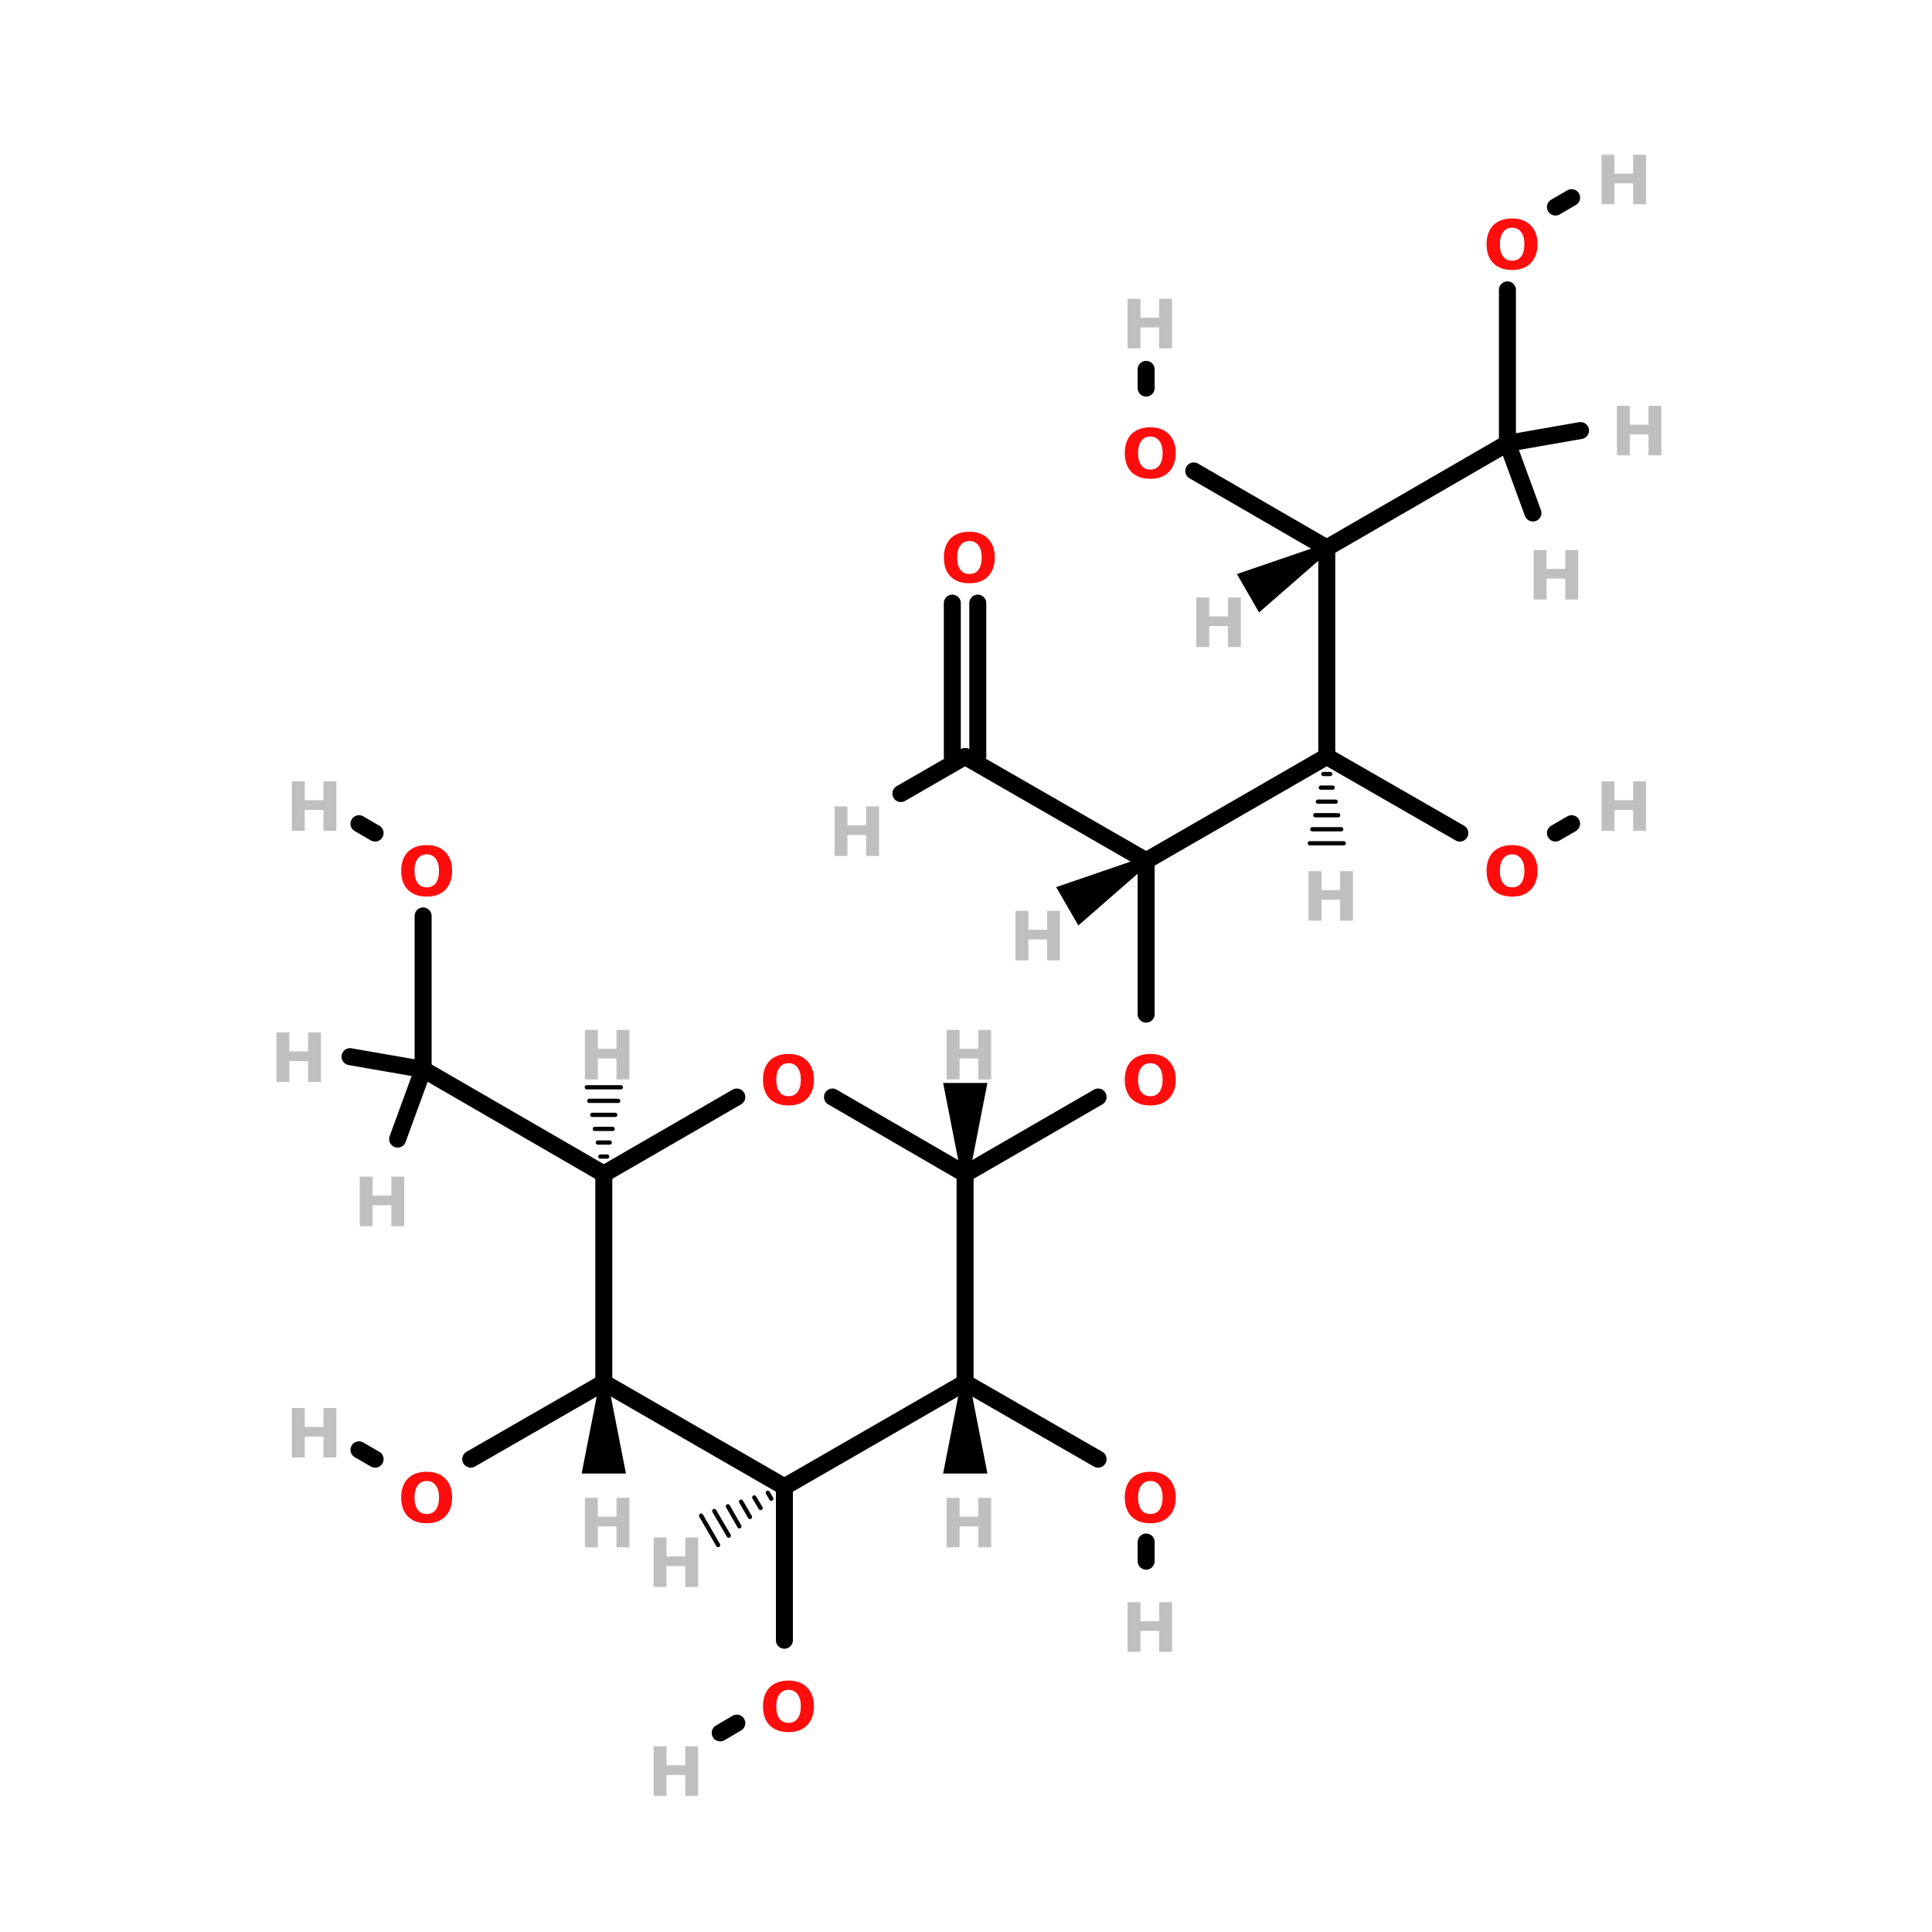 <?xml version="1.0" encoding="UTF-8"?>
<svg xmlns="http://www.w3.org/2000/svg" xmlns:xlink="http://www.w3.org/1999/xlink" width="150pt" height="150pt" viewBox="0 0 150 150" version="1.1">
<defs>
<g>
<symbol overflow="visible" id="glyph0-0">
<path style="stroke:none;" d="M 0.266 0.938 L 0.266 -3.719 L 2.906 -3.719 L 2.906 0.938 Z M 0.562 0.641 L 2.609 0.641 L 2.609 -3.422 L 0.562 -3.422 Z M 0.562 0.641 "/>
</symbol>
<symbol overflow="visible" id="glyph0-1">
<path style="stroke:none;" d="M 0.484 -3.844 L 1.484 -3.844 L 1.484 -2.375 L 2.938 -2.375 L 2.938 -3.844 L 3.938 -3.844 L 3.938 0 L 2.938 0 L 2.938 -1.625 L 1.484 -1.625 L 1.484 0 L 0.484 0 Z M 0.484 -3.844 "/>
</symbol>
<symbol overflow="visible" id="glyph0-2">
<path style="stroke:none;" d="M 2.25 -3.203 C 1.945 -3.203 1.711 -3.086 1.547 -2.859 C 1.379 -2.641 1.297 -2.328 1.297 -1.922 C 1.297 -1.516 1.379 -1.195 1.547 -0.969 C 1.711 -0.75 1.945 -0.641 2.25 -0.641 C 2.551 -0.641 2.785 -0.75 2.953 -0.969 C 3.117 -1.195 3.203 -1.516 3.203 -1.922 C 3.203 -2.328 3.117 -2.641 2.953 -2.859 C 2.785 -3.086 2.551 -3.203 2.25 -3.203 Z M 2.25 -3.922 C 2.863 -3.922 3.344 -3.742 3.688 -3.391 C 4.039 -3.035 4.219 -2.547 4.219 -1.922 C 4.219 -1.297 4.039 -0.805 3.688 -0.453 C 3.344 -0.098 2.863 0.078 2.25 0.078 C 1.625 0.078 1.133 -0.098 0.781 -0.453 C 0.438 -0.805 0.266 -1.297 0.266 -1.922 C 0.266 -2.547 0.438 -3.035 0.781 -3.391 C 1.133 -3.742 1.625 -3.922 2.25 -3.922 Z M 2.25 -3.922 "/>
</symbol>
</g>
</defs>
<g id="surface1">
<path style="fill-rule:nonzero;fill:rgb(0%,0%,0%);fill-opacity:1;stroke-width:4;stroke-linecap:round;stroke-linejoin:miter;stroke:rgb(0%,0%,0%);stroke-opacity:1;stroke-miterlimit:4;" d="M 197.504 276.195 L 228.798 258.1 " transform="matrix(0.33,0,0,0.33,9.752,0)"/>
<path style="fill:none;stroke-width:4;stroke-linecap:round;stroke-linejoin:miter;stroke:rgb(0%,0%,0%);stroke-opacity:1;stroke-miterlimit:4;" d="M 240.104 202.502 L 240.104 238.597 " transform="matrix(0.33,0,0,0.33,9.752,0)"/>
<path style="fill:none;stroke-width:4;stroke-linecap:round;stroke-linejoin:miter;stroke:rgb(0%,0%,0%);stroke-opacity:1;stroke-miterlimit:4;" d="M 154.998 349.795 L 154.998 385.903 " transform="matrix(0.33,0,0,0.33,9.752,0)"/>
<path style="fill-rule:nonzero;fill:rgb(0%,0%,0%);fill-opacity:1;stroke-width:4;stroke-linecap:round;stroke-linejoin:miter;stroke:rgb(0%,0%,0%);stroke-opacity:1;stroke-miterlimit:4;" d="M 143.797 405.405 L 139.894 407.7 " transform="matrix(0.33,0,0,0.33,9.752,0)"/>
<path style="fill-rule:nonzero;fill:rgb(0%,0%,0%);fill-opacity:1;stroke-width:4;stroke-linecap:round;stroke-linejoin:miter;stroke:rgb(0%,0%,0%);stroke-opacity:1;stroke-miterlimit:4;" d="M 112.503 325.301 L 81.197 343.302 " transform="matrix(0.33,0,0,0.33,9.752,0)"/>
<path style="fill-rule:nonzero;fill:rgb(0%,0%,0%);fill-opacity:1;stroke-width:4;stroke-linecap:round;stroke-linejoin:miter;stroke:rgb(0%,0%,0%);stroke-opacity:1;stroke-miterlimit:4;" d="M 58.702 343.302 L 54.906 341.102 " transform="matrix(0.33,0,0,0.33,9.752,0)"/>
<path style="fill-rule:nonzero;fill:rgb(0%,0%,0%);fill-opacity:1;stroke-width:4;stroke-linecap:round;stroke-linejoin:miter;stroke:rgb(0%,0%,0%);stroke-opacity:1;stroke-miterlimit:4;" d="M 197.504 325.301 L 228.798 343.302 " transform="matrix(0.33,0,0,0.33,9.752,0)"/>
<path style="fill:none;stroke-width:4;stroke-linecap:round;stroke-linejoin:miter;stroke:rgb(0%,0%,0%);stroke-opacity:1;stroke-miterlimit:4;" d="M 240.104 362.804 L 240.104 367.299 " transform="matrix(0.33,0,0,0.33,9.752,0)"/>
<path style="fill:none;stroke-width:4;stroke-linecap:round;stroke-linejoin:miter;stroke:rgb(0%,0%,0%);stroke-opacity:1;stroke-miterlimit:4;" d="M 69.997 215.499 L 69.997 251.595 " transform="matrix(0.33,0,0,0.33,9.752,0)"/>
<path style="fill-rule:nonzero;fill:rgb(0%,0%,0%);fill-opacity:1;stroke-width:4;stroke-linecap:round;stroke-linejoin:miter;stroke:rgb(0%,0%,0%);stroke-opacity:1;stroke-miterlimit:4;" d="M 58.702 195.997 L 54.906 193.797 " transform="matrix(0.33,0,0,0.33,9.752,0)"/>
<path style="fill-rule:nonzero;fill:rgb(0%,0%,0%);fill-opacity:1;stroke-width:4;stroke-linecap:round;stroke-linejoin:miter;stroke:rgb(0%,0%,0%);stroke-opacity:1;stroke-miterlimit:4;" d="M 282.599 177.996 L 313.905 195.997 " transform="matrix(0.33,0,0,0.33,9.752,0)"/>
<path style="fill-rule:nonzero;fill:rgb(0%,0%,0%);fill-opacity:1;stroke-width:4;stroke-linecap:round;stroke-linejoin:miter;stroke:rgb(0%,0%,0%);stroke-opacity:1;stroke-miterlimit:4;" d="M 336.4 195.997 L 340.196 193.797 " transform="matrix(0.33,0,0,0.33,9.752,0)"/>
<path style="fill-rule:nonzero;fill:rgb(0%,0%,0%);fill-opacity:1;stroke-width:4;stroke-linecap:round;stroke-linejoin:miter;stroke:rgb(0%,0%,0%);stroke-opacity:1;stroke-miterlimit:4;" d="M 282.599 128.902 L 251.305 110.795 " transform="matrix(0.33,0,0,0.33,9.752,0)"/>
<path style="fill:none;stroke-width:4;stroke-linecap:round;stroke-linejoin:miter;stroke:rgb(0%,0%,0%);stroke-opacity:1;stroke-miterlimit:4;" d="M 240.104 91.304 L 240.104 86.905 " transform="matrix(0.33,0,0,0.33,9.752,0)"/>
<path style="fill:none;stroke-width:4;stroke-linecap:round;stroke-linejoin:miter;stroke:rgb(0%,0%,0%);stroke-opacity:1;stroke-miterlimit:4;" d="M 325.105 68.194 L 325.105 104.302 " transform="matrix(0.33,0,0,0.33,9.752,0)"/>
<path style="fill-rule:nonzero;fill:rgb(0%,0%,0%);fill-opacity:1;stroke-width:4;stroke-linecap:round;stroke-linejoin:miter;stroke:rgb(0%,0%,0%);stroke-opacity:1;stroke-miterlimit:4;" d="M 336.4 48.703 L 340.196 46.504 " transform="matrix(0.33,0,0,0.33,9.752,0)"/>
<path style="fill:none;stroke-width:4;stroke-linecap:round;stroke-linejoin:miter;stroke:rgb(0%,0%,0%);stroke-opacity:1;stroke-miterlimit:4;" d="M 200.496 141.9 L 200.496 177.996 " transform="matrix(0.33,0,0,0.33,9.752,0)"/>
<path style="fill:none;stroke-width:4;stroke-linecap:round;stroke-linejoin:miter;stroke:rgb(0%,0%,0%);stroke-opacity:1;stroke-miterlimit:4;" d="M 194.5 141.9 L 194.5 177.996 " transform="matrix(0.33,0,0,0.33,9.752,0)"/>
<path style="fill-rule:nonzero;fill:rgb(0%,0%,0%);fill-opacity:1;stroke-width:1;stroke-linecap:round;stroke-linejoin:miter;stroke:rgb(0%,0%,0%);stroke-opacity:1;stroke-miterlimit:4;" d="M 151.899 352.598 L 151.095 351.202 " transform="matrix(0.33,0,0,0.33,9.752,0)"/>
<path style="fill-rule:nonzero;fill:rgb(0%,0%,0%);fill-opacity:1;stroke-width:1;stroke-linecap:round;stroke-linejoin:miter;stroke:rgb(0%,0%,0%);stroke-opacity:1;stroke-miterlimit:4;" d="M 149.403 354.798 L 147.901 352.302 " transform="matrix(0.33,0,0,0.33,9.752,0)"/>
<path style="fill-rule:nonzero;fill:rgb(0%,0%,0%);fill-opacity:1;stroke-width:1;stroke-linecap:round;stroke-linejoin:miter;stroke:rgb(0%,0%,0%);stroke-opacity:1;stroke-miterlimit:4;" d="M 146.896 356.903 L 144.803 353.296 " transform="matrix(0.33,0,0,0.33,9.752,0)"/>
<path style="fill-rule:nonzero;fill:rgb(0%,0%,0%);fill-opacity:1;stroke-width:1;stroke-linecap:round;stroke-linejoin:miter;stroke:rgb(0%,0%,0%);stroke-opacity:1;stroke-miterlimit:4;" d="M 144.401 359.103 L 141.704 354.395 " transform="matrix(0.33,0,0,0.33,9.752,0)"/>
<path style="fill-rule:nonzero;fill:rgb(0%,0%,0%);fill-opacity:1;stroke-width:1;stroke-linecap:round;stroke-linejoin:miter;stroke:rgb(0%,0%,0%);stroke-opacity:1;stroke-miterlimit:4;" d="M 141.905 361.302 L 138.499 355.495 " transform="matrix(0.33,0,0,0.33,9.752,0)"/>
<path style="fill-rule:nonzero;fill:rgb(0%,0%,0%);fill-opacity:1;stroke-width:1;stroke-linecap:round;stroke-linejoin:miter;stroke:rgb(0%,0%,0%);stroke-opacity:1;stroke-miterlimit:4;" d="M 139.398 363.502 L 135.4 356.595 " transform="matrix(0.33,0,0,0.33,9.752,0)"/>
<path style="fill-rule:nonzero;fill:rgb(0%,0%,0%);fill-opacity:1;stroke-width:2;stroke-linecap:round;stroke-linejoin:miter;stroke:rgb(0%,0%,0%);stroke-opacity:1;stroke-miterlimit:4;" d="M 112.503 325.277 L 116.501 345.679 L 108.506 345.679 Z M 112.503 325.277 " transform="matrix(0.33,0,0,0.33,9.752,0)"/>
<path style="fill-rule:nonzero;fill:rgb(0%,0%,0%);fill-opacity:1;stroke-width:2;stroke-linecap:round;stroke-linejoin:miter;stroke:rgb(0%,0%,0%);stroke-opacity:1;stroke-miterlimit:4;" d="M 197.551 325.277 L 201.549 345.679 L 193.553 345.679 Z M 197.551 325.277 " transform="matrix(0.33,0,0,0.33,9.752,0)"/>
<path style="fill-rule:nonzero;fill:rgb(0%,0%,0%);fill-opacity:1;stroke-width:4;stroke-linecap:round;stroke-linejoin:miter;stroke:rgb(0%,0%,0%);stroke-opacity:1;stroke-miterlimit:4;" d="M 112.503 276.195 L 69.997 251.595 " transform="matrix(0.33,0,0,0.33,9.752,0)"/>
<path style="fill:none;stroke-width:1;stroke-linecap:round;stroke-linejoin:miter;stroke:rgb(0%,0%,0%);stroke-opacity:1;stroke-miterlimit:4;" d="M 111.699 272.103 L 113.296 272.103 " transform="matrix(0.33,0,0,0.33,9.752,0)"/>
<path style="fill:none;stroke-width:1;stroke-linecap:round;stroke-linejoin:miter;stroke:rgb(0%,0%,0%);stroke-opacity:1;stroke-miterlimit:4;" d="M 111.096 268.804 L 113.899 268.804 " transform="matrix(0.33,0,0,0.33,9.752,0)"/>
<path style="fill:none;stroke-width:1;stroke-linecap:round;stroke-linejoin:miter;stroke:rgb(0%,0%,0%);stroke-opacity:1;stroke-miterlimit:4;" d="M 110.398 265.598 L 114.597 265.598 " transform="matrix(0.33,0,0,0.33,9.752,0)"/>
<path style="fill:none;stroke-width:1;stroke-linecap:round;stroke-linejoin:miter;stroke:rgb(0%,0%,0%);stroke-opacity:1;stroke-miterlimit:4;" d="M 109.795 262.299 L 115.2 262.299 " transform="matrix(0.33,0,0,0.33,9.752,0)"/>
<path style="fill:none;stroke-width:1;stroke-linecap:round;stroke-linejoin:miter;stroke:rgb(0%,0%,0%);stroke-opacity:1;stroke-miterlimit:4;" d="M 109.097 258.999 L 115.898 258.999 " transform="matrix(0.33,0,0,0.33,9.752,0)"/>
<path style="fill:none;stroke-width:1;stroke-linecap:round;stroke-linejoin:miter;stroke:rgb(0%,0%,0%);stroke-opacity:1;stroke-miterlimit:4;" d="M 108.506 255.806 L 116.501 255.806 " transform="matrix(0.33,0,0,0.33,9.752,0)"/>
<path style="fill-rule:nonzero;fill:rgb(0%,0%,0%);fill-opacity:1;stroke-width:2;stroke-linecap:round;stroke-linejoin:miter;stroke:rgb(0%,0%,0%);stroke-opacity:1;stroke-miterlimit:4;" d="M 197.551 276.184 L 193.553 255.782 L 201.549 255.782 Z M 197.551 276.184 " transform="matrix(0.33,0,0,0.33,9.752,0)"/>
<path style="fill-rule:nonzero;fill:rgb(0%,0%,0%);fill-opacity:1;stroke-width:4;stroke-linecap:round;stroke-linejoin:miter;stroke:rgb(0%,0%,0%);stroke-opacity:1;stroke-miterlimit:4;" d="M 69.997 251.595 L 52.801 248.603 " transform="matrix(0.33,0,0,0.33,9.752,0)"/>
<path style="fill-rule:nonzero;fill:rgb(0%,0%,0%);fill-opacity:1;stroke-width:4;stroke-linecap:round;stroke-linejoin:miter;stroke:rgb(0%,0%,0%);stroke-opacity:1;stroke-miterlimit:4;" d="M 69.997 251.595 L 64.001 267.999 " transform="matrix(0.33,0,0,0.33,9.752,0)"/>
<path style="fill-rule:nonzero;fill:rgb(0%,0%,0%);fill-opacity:1;stroke-width:4;stroke-linecap:round;stroke-linejoin:miter;stroke:rgb(0%,0%,0%);stroke-opacity:1;stroke-miterlimit:4;" d="M 240.104 202.502 L 282.599 177.996 " transform="matrix(0.33,0,0,0.33,9.752,0)"/>
<path style="fill-rule:nonzero;fill:rgb(0%,0%,0%);fill-opacity:1;stroke-width:4;stroke-linecap:round;stroke-linejoin:miter;stroke:rgb(0%,0%,0%);stroke-opacity:1;stroke-miterlimit:4;" d="M 240.104 202.502 L 197.504 177.996 " transform="matrix(0.33,0,0,0.33,9.752,0)"/>
<path style="fill-rule:nonzero;fill:rgb(0%,0%,0%);fill-opacity:1;stroke-width:2;stroke-linecap:round;stroke-linejoin:miter;stroke:rgb(0%,0%,0%);stroke-opacity:1;stroke-miterlimit:4;" d="M 240.069 202.525 L 224.41 216.185 L 220.413 209.267 Z M 240.069 202.525 " transform="matrix(0.33,0,0,0.33,9.752,0)"/>
<path style="fill:none;stroke-width:4;stroke-linecap:round;stroke-linejoin:miter;stroke:rgb(0%,0%,0%);stroke-opacity:1;stroke-miterlimit:4;" d="M 282.599 177.996 L 282.599 128.902 " transform="matrix(0.33,0,0,0.33,9.752,0)"/>
<path style="fill:none;stroke-width:1;stroke-linecap:round;stroke-linejoin:miter;stroke:rgb(0%,0%,0%);stroke-opacity:1;stroke-miterlimit:4;" d="M 283.403 182.1 L 281.795 182.1 " transform="matrix(0.33,0,0,0.33,9.752,0)"/>
<path style="fill:none;stroke-width:1;stroke-linecap:round;stroke-linejoin:miter;stroke:rgb(0%,0%,0%);stroke-opacity:1;stroke-miterlimit:4;" d="M 283.994 185.305 L 281.203 185.305 " transform="matrix(0.33,0,0,0.33,9.752,0)"/>
<path style="fill:none;stroke-width:1;stroke-linecap:round;stroke-linejoin:miter;stroke:rgb(0%,0%,0%);stroke-opacity:1;stroke-miterlimit:4;" d="M 284.704 188.605 L 280.505 188.605 " transform="matrix(0.33,0,0,0.33,9.752,0)"/>
<path style="fill:none;stroke-width:1;stroke-linecap:round;stroke-linejoin:miter;stroke:rgb(0%,0%,0%);stroke-opacity:1;stroke-miterlimit:4;" d="M 285.295 191.798 L 279.902 191.798 " transform="matrix(0.33,0,0,0.33,9.752,0)"/>
<path style="fill:none;stroke-width:1;stroke-linecap:round;stroke-linejoin:miter;stroke:rgb(0%,0%,0%);stroke-opacity:1;stroke-miterlimit:4;" d="M 286.005 195.098 L 279.204 195.098 " transform="matrix(0.33,0,0,0.33,9.752,0)"/>
<path style="fill:none;stroke-width:1;stroke-linecap:round;stroke-linejoin:miter;stroke:rgb(0%,0%,0%);stroke-opacity:1;stroke-miterlimit:4;" d="M 286.596 198.398 L 278.601 198.398 " transform="matrix(0.33,0,0,0.33,9.752,0)"/>
<path style="fill-rule:nonzero;fill:rgb(0%,0%,0%);fill-opacity:1;stroke-width:4;stroke-linecap:round;stroke-linejoin:miter;stroke:rgb(0%,0%,0%);stroke-opacity:1;stroke-miterlimit:4;" d="M 282.599 128.902 L 325.105 104.302 " transform="matrix(0.33,0,0,0.33,9.752,0)"/>
<path style="fill-rule:nonzero;fill:rgb(0%,0%,0%);fill-opacity:1;stroke-width:2;stroke-linecap:round;stroke-linejoin:miter;stroke:rgb(0%,0%,0%);stroke-opacity:1;stroke-miterlimit:4;" d="M 282.599 128.879 L 266.928 142.539 L 262.931 135.608 Z M 282.599 128.879 " transform="matrix(0.33,0,0,0.33,9.752,0)"/>
<path style="fill-rule:nonzero;fill:rgb(0%,0%,0%);fill-opacity:1;stroke-width:4;stroke-linecap:round;stroke-linejoin:miter;stroke:rgb(0%,0%,0%);stroke-opacity:1;stroke-miterlimit:4;" d="M 197.504 177.996 L 182.401 186.701 " transform="matrix(0.33,0,0,0.33,9.752,0)"/>
<path style="fill-rule:nonzero;fill:rgb(0%,0%,0%);fill-opacity:1;stroke-width:4;stroke-linecap:round;stroke-linejoin:miter;stroke:rgb(0%,0%,0%);stroke-opacity:1;stroke-miterlimit:4;" d="M 325.105 104.302 L 331.101 120.694 " transform="matrix(0.33,0,0,0.33,9.752,0)"/>
<path style="fill-rule:nonzero;fill:rgb(0%,0%,0%);fill-opacity:1;stroke-width:4;stroke-linecap:round;stroke-linejoin:miter;stroke:rgb(0%,0%,0%);stroke-opacity:1;stroke-miterlimit:4;" d="M 325.105 104.302 L 342.301 101.298 " transform="matrix(0.33,0,0,0.33,9.752,0)"/>
<path style="fill-rule:nonzero;fill:rgb(0%,0%,0%);fill-opacity:1;stroke-width:4;stroke-linecap:round;stroke-linejoin:miter;stroke:rgb(0%,0%,0%);stroke-opacity:1;stroke-miterlimit:4;" d="M 154.998 349.795 L 112.503 325.301 " transform="matrix(0.33,0,0,0.33,9.752,0)"/>
<path style="fill:none;stroke-width:4;stroke-linecap:round;stroke-linejoin:miter;stroke:rgb(0%,0%,0%);stroke-opacity:1;stroke-miterlimit:4;" d="M 112.503 325.301 L 112.503 276.195 " transform="matrix(0.33,0,0,0.33,9.752,0)"/>
<path style="fill-rule:nonzero;fill:rgb(0%,0%,0%);fill-opacity:1;stroke-width:4;stroke-linecap:round;stroke-linejoin:miter;stroke:rgb(0%,0%,0%);stroke-opacity:1;stroke-miterlimit:4;" d="M 112.503 276.195 L 143.797 258.1 " transform="matrix(0.33,0,0,0.33,9.752,0)"/>
<path style="fill-rule:nonzero;fill:rgb(0%,0%,0%);fill-opacity:1;stroke-width:4;stroke-linecap:round;stroke-linejoin:miter;stroke:rgb(0%,0%,0%);stroke-opacity:1;stroke-miterlimit:4;" d="M 166.304 258.1 L 197.504 276.195 " transform="matrix(0.33,0,0,0.33,9.752,0)"/>
<path style="fill:none;stroke-width:4;stroke-linecap:round;stroke-linejoin:miter;stroke:rgb(0%,0%,0%);stroke-opacity:1;stroke-miterlimit:4;" d="M 197.504 276.195 L 197.504 325.301 " transform="matrix(0.33,0,0,0.33,9.752,0)"/>
<path style="fill-rule:nonzero;fill:rgb(0%,0%,0%);fill-opacity:1;stroke-width:4;stroke-linecap:round;stroke-linejoin:miter;stroke:rgb(0%,0%,0%);stroke-opacity:1;stroke-miterlimit:4;" d="M 197.504 325.301 L 154.998 349.795 " transform="matrix(0.33,0,0,0.33,9.752,0)"/>
<g style="fill:rgb(74.902%,74.902%,74.902%);fill-opacity:1;">
  <use xlink:href="#glyph0-1" x="22.176" y="113.16"/>
</g>
<g style="fill:rgb(74.902%,74.902%,74.902%);fill-opacity:1;">
  <use xlink:href="#glyph0-1" x="50.266" y="123.215"/>
</g>
<g style="fill:rgb(74.902%,74.902%,74.902%);fill-opacity:1;">
  <use xlink:href="#glyph0-1" x="44.93" y="120.133"/>
</g>
<g style="fill:rgb(74.902%,74.902%,74.902%);fill-opacity:1;">
  <use xlink:href="#glyph0-1" x="73.016" y="120.133"/>
</g>
<g style="fill:rgb(74.902%,74.902%,74.902%);fill-opacity:1;">
  <use xlink:href="#glyph0-1" x="44.93" y="83.805"/>
</g>
<g style="fill:rgb(74.902%,74.902%,74.902%);fill-opacity:1;">
  <use xlink:href="#glyph0-1" x="73.016" y="83.805"/>
</g>
<g style="fill:rgb(74.902%,74.902%,74.902%);fill-opacity:1;">
  <use xlink:href="#glyph0-1" x="20.98" y="84.004"/>
</g>
<g style="fill:rgb(74.902%,74.902%,74.902%);fill-opacity:1;">
  <use xlink:href="#glyph0-1" x="27.445" y="95.199"/>
</g>
<g style="fill:rgb(74.902%,74.902%,74.902%);fill-opacity:1;">
  <use xlink:href="#glyph0-1" x="78.355" y="74.562"/>
</g>
<g style="fill:rgb(74.902%,74.902%,74.902%);fill-opacity:1;">
  <use xlink:href="#glyph0-1" x="101.109" y="71.48"/>
</g>
<g style="fill:rgb(74.902%,74.902%,74.902%);fill-opacity:1;">
  <use xlink:href="#glyph0-1" x="50.266" y="139.43"/>
</g>
<g style="fill:rgb(74.902%,74.902%,74.902%);fill-opacity:1;">
  <use xlink:href="#glyph0-1" x="87.062" y="128.242"/>
</g>
<g style="fill:rgb(74.902%,74.902%,74.902%);fill-opacity:1;">
  <use xlink:href="#glyph0-1" x="92.398" y="50.234"/>
</g>
<g style="fill:rgb(74.902%,74.902%,74.902%);fill-opacity:1;">
  <use xlink:href="#glyph0-1" x="64.309" y="66.453"/>
</g>
<g style="fill:rgb(74.902%,74.902%,74.902%);fill-opacity:1;">
  <use xlink:href="#glyph0-1" x="118.59" y="46.547"/>
</g>
<g style="fill:rgb(74.902%,74.902%,74.902%);fill-opacity:1;">
  <use xlink:href="#glyph0-1" x="125.055" y="35.352"/>
</g>
<g style="fill:rgb(74.902%,74.902%,74.902%);fill-opacity:1;">
  <use xlink:href="#glyph0-1" x="22.176" y="64.508"/>
</g>
<g style="fill:rgb(74.902%,74.902%,74.902%);fill-opacity:1;">
  <use xlink:href="#glyph0-1" x="123.859" y="64.508"/>
</g>
<g style="fill:rgb(74.902%,74.902%,74.902%);fill-opacity:1;">
  <use xlink:href="#glyph0-1" x="87.062" y="27.043"/>
</g>
<g style="fill:rgb(74.902%,74.902%,74.902%);fill-opacity:1;">
  <use xlink:href="#glyph0-1" x="123.859" y="15.855"/>
</g>
<g style="fill:rgb(100%,4.706%,4.706%);fill-opacity:1;">
  <use xlink:href="#glyph0-2" x="87.062" y="85.75"/>
</g>
<g style="fill:rgb(100%,4.706%,4.706%);fill-opacity:1;">
  <use xlink:href="#glyph0-2" x="58.973" y="134.402"/>
</g>
<g style="fill:rgb(100%,4.706%,4.706%);fill-opacity:1;">
  <use xlink:href="#glyph0-2" x="30.883" y="118.188"/>
</g>
<g style="fill:rgb(100%,4.706%,4.706%);fill-opacity:1;">
  <use xlink:href="#glyph0-2" x="87.062" y="118.188"/>
</g>
<g style="fill:rgb(100%,4.706%,4.706%);fill-opacity:1;">
  <use xlink:href="#glyph0-2" x="30.883" y="69.535"/>
</g>
<g style="fill:rgb(100%,4.706%,4.706%);fill-opacity:1;">
  <use xlink:href="#glyph0-2" x="115.152" y="69.535"/>
</g>
<g style="fill:rgb(100%,4.706%,4.706%);fill-opacity:1;">
  <use xlink:href="#glyph0-2" x="87.062" y="37.098"/>
</g>
<g style="fill:rgb(100%,4.706%,4.706%);fill-opacity:1;">
  <use xlink:href="#glyph0-2" x="115.152" y="20.883"/>
</g>
<g style="fill:rgb(100%,4.706%,4.706%);fill-opacity:1;">
  <use xlink:href="#glyph0-2" x="73.016" y="45.207"/>
</g>
<g style="fill:rgb(100%,4.706%,4.706%);fill-opacity:1;">
  <use xlink:href="#glyph0-2" x="58.973" y="85.75"/>
</g>
</g>
</svg>
